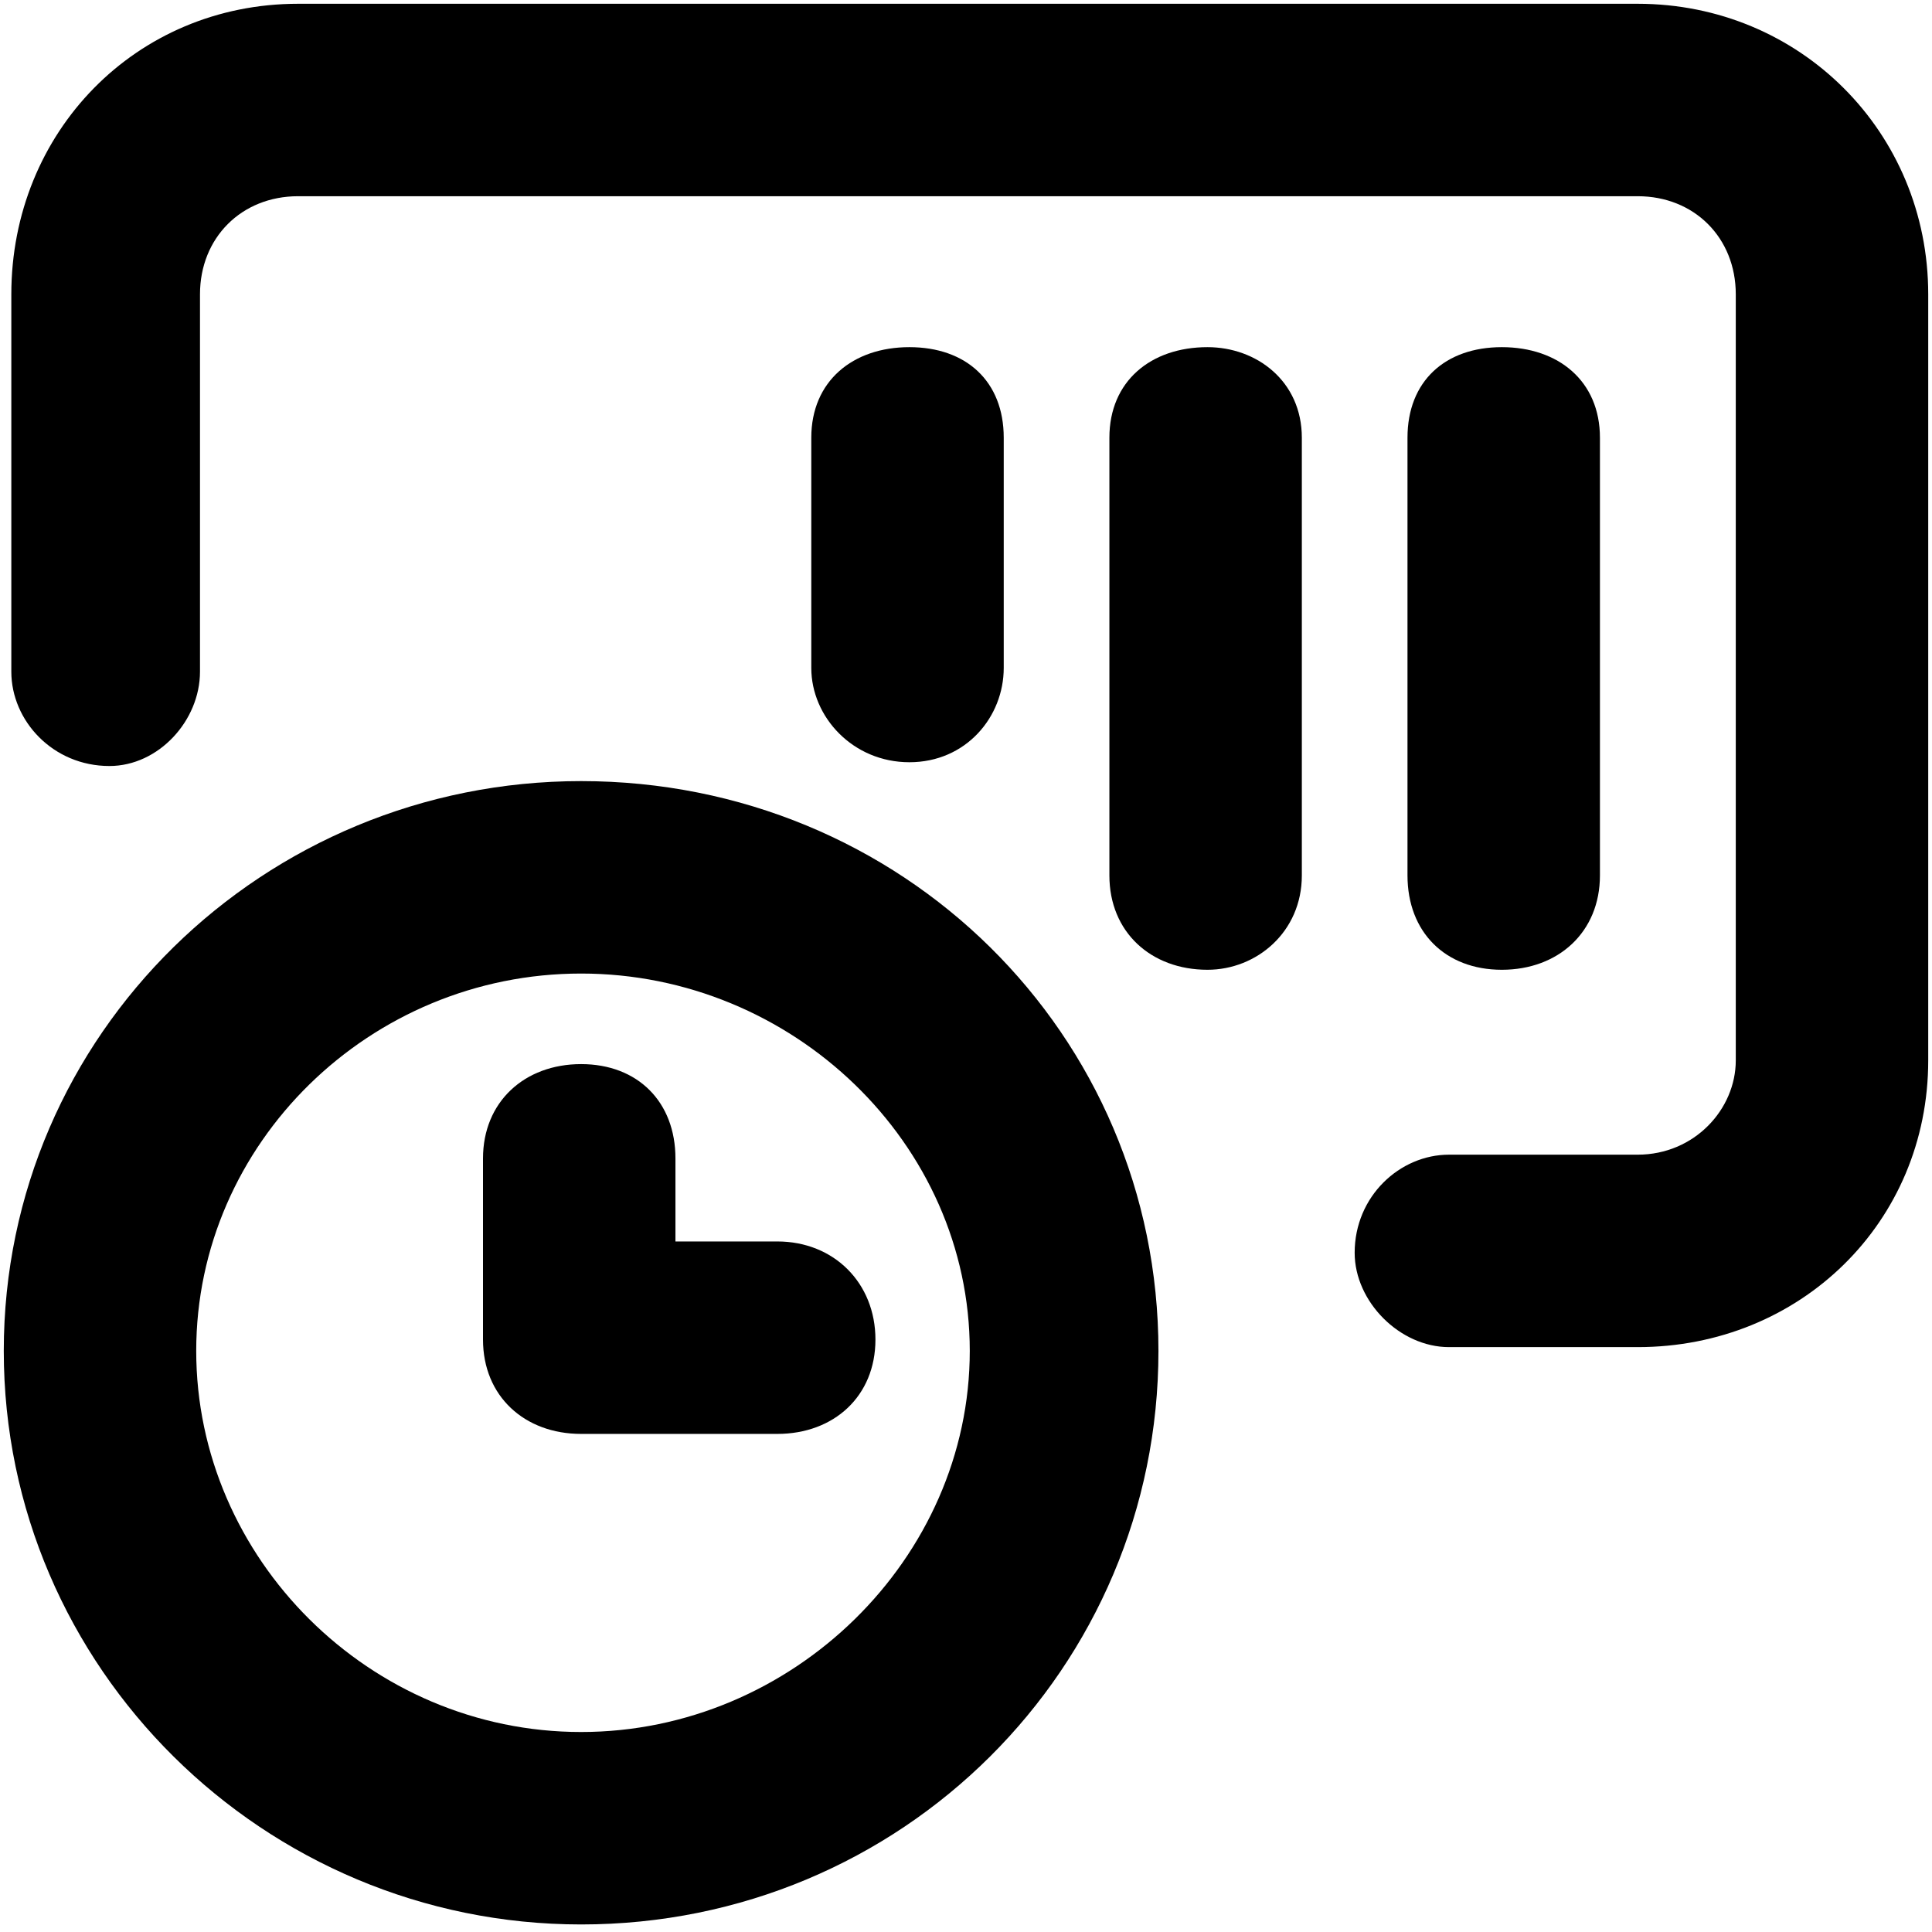 <svg xmlns="http://www.w3.org/2000/svg" viewBox="0 0 512 512">
	<path d="M3 178V78C3 35 36 1 79 1h355c43 0 77 34 77 77v203c0 43-34 76-77 76h-50c-13 0-25-12-25-25 0-15 12-26 25-26h50c15 0 26-12 26-25V78c0-15-11-26-26-26H79c-15 0-26 11-26 26v100c0 13-11 25-24 25-15 0-26-12-26-25zm370 54V116c0-15 10-24 25-24s26 9 26 24v116c0 15-11 25-26 25s-25-10-25-25zm-79 0V116c0-15 11-24 26-24 13 0 25 9 25 24v116c0 15-12 25-25 25-15 0-26-10-26-25zm-79-55v-61c0-15 11-24 26-24s25 9 25 24v61c0 13-10 25-25 25s-26-12-26-25zM1 358c0-84 69-151 153-151 85 0 153 67 153 151s-68 152-153 152C70 510 1 442 1 358zm256 0c0-55-47-100-103-100S52 303 52 358s46 101 102 101 103-46 103-101zm-78-29h27c15 0 26 11 26 26s-11 25-26 25h-52c-15 0-26-10-26-25v-48c0-15 11-25 26-25s25 10 25 25v22z"/>
</svg>